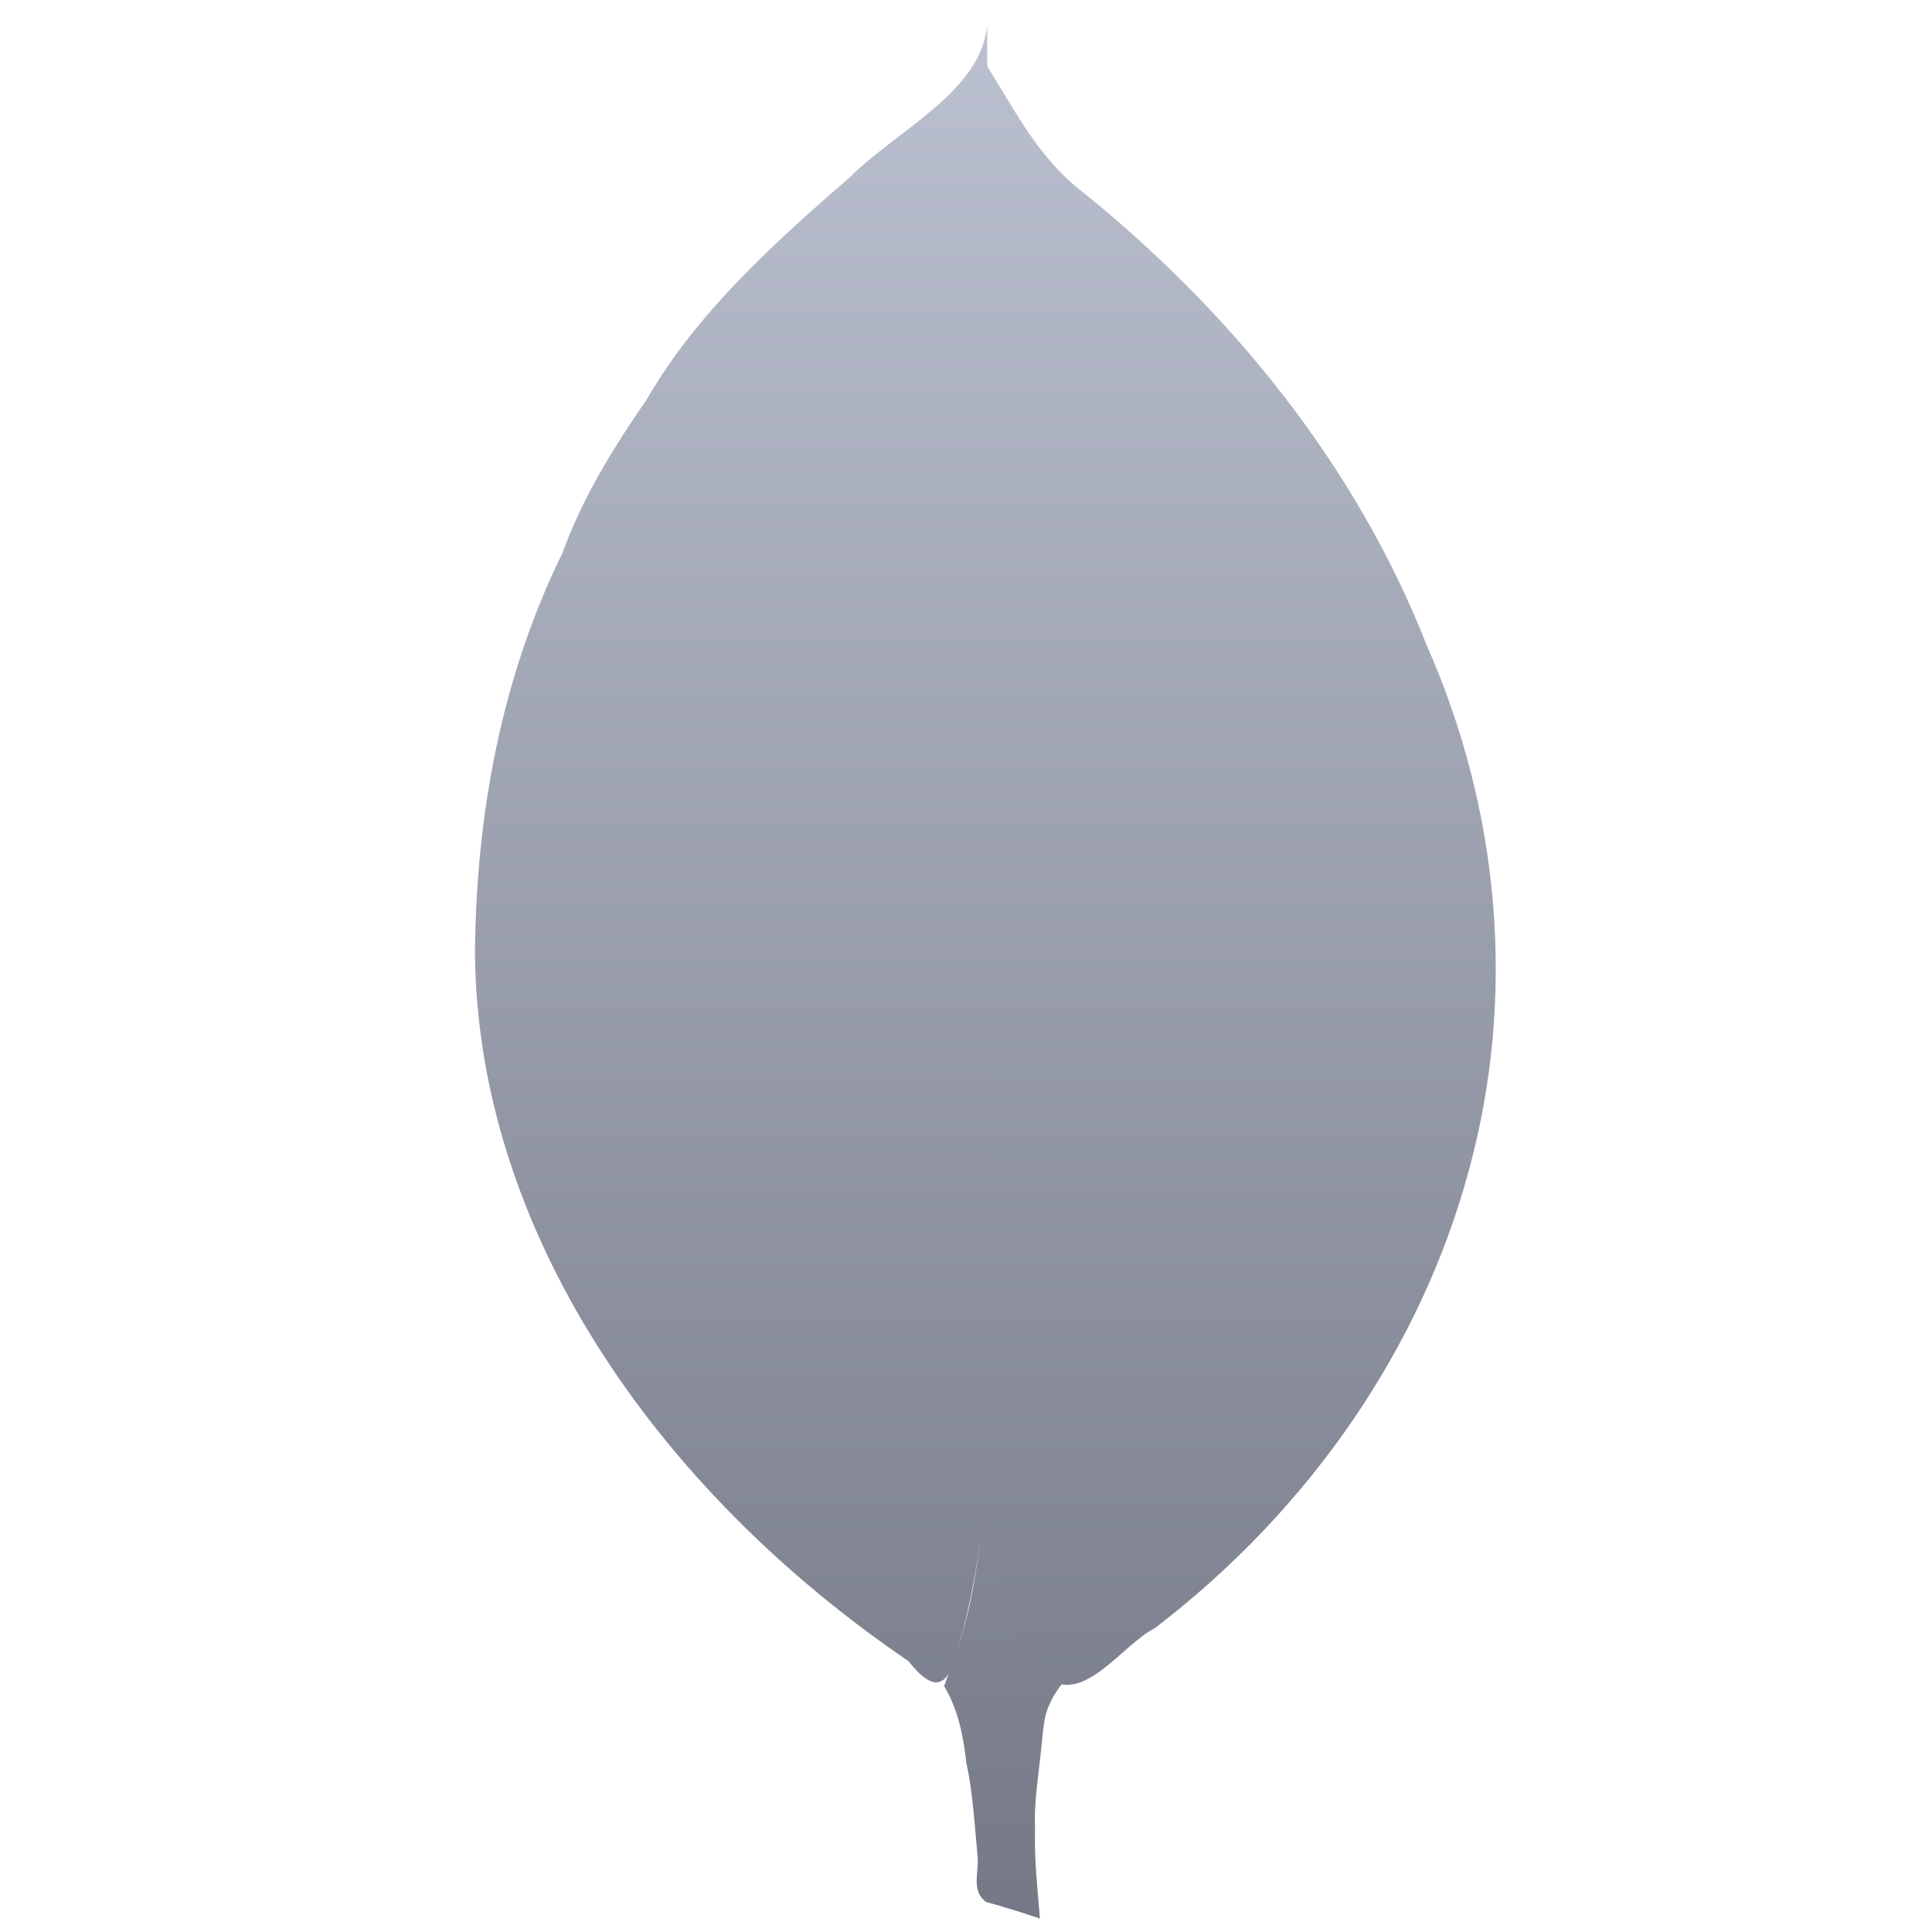 <svg xmlns="http://www.w3.org/2000/svg" xmlns:xlink="http://www.w3.org/1999/xlink" width="64" height="64" viewBox="0 0 64 64" version="1.1"><defs><linearGradient id="linear0" gradientUnits="userSpaceOnUse" x1="0" y1="0" x2="0" y2="1" gradientTransform="matrix(84.841,0,0,73.171,-9.717,-4.39)"><stop offset="0" style="stop-color:#c1c6d6;stop-opacity:1;"/><stop offset="1" style="stop-color:#6f7380;stop-opacity:1;"/></linearGradient><linearGradient id="linear1" gradientUnits="userSpaceOnUse" x1="0" y1="0" x2="0" y2="1" gradientTransform="matrix(84.841,0,0,73.171,-9.717,-4.39)"><stop offset="0" style="stop-color:#c1c6d6;stop-opacity:1;"/><stop offset="1" style="stop-color:#6f7380;stop-opacity:1;"/></linearGradient><linearGradient id="linear2" gradientUnits="userSpaceOnUse" x1="0" y1="0" x2="0" y2="1" gradientTransform="matrix(84.841,0,0,73.171,-9.717,-4.39)"><stop offset="0" style="stop-color:#c1c6d6;stop-opacity:1;"/><stop offset="1" style="stop-color:#6f7380;stop-opacity:1;"/></linearGradient></defs><g id="surface1"><path style=" stroke:none;fill-rule:nonzero;fill:url(#linear0);" d="M 32.895 47.902 C 32.688 48.492 32.727 49.121 32.621 49.734 C 32.441 51.188 32.312 52.652 31.883 54.078 C 31.723 54.68 31.473 55.266 31.277 55.859 C 31.75 56.648 31.91 57.523 32.012 58.391 C 32.23 59.406 32.285 60.438 32.379 61.457 C 32.453 61.969 32.141 62.617 32.664 63.004 C 33.266 63.172 33.863 63.355 34.449 63.555 C 34.371 62.566 34.254 61.578 34.289 60.59 C 34.242 59.656 34.422 58.727 34.504 57.793 C 34.562 57.344 34.562 56.879 34.77 56.453 C 34.93 56.051 35.254 55.711 35.484 55.332 C 35.137 55.129 34.812 54.898 34.504 54.648 C 34.242 54.133 33.91 53.633 33.691 53.102 C 33.176 51.406 32.871 49.652 32.895 47.902 Z M 32.895 47.902 "/><path style=" stroke:none;fill-rule:nonzero;fill:url(#linear1);" d="M 32.703 0.836 C 32.496 3.047 29.707 4.312 28.145 5.879 C 25.578 8.098 23.039 10.422 21.43 13.223 C 20.305 14.848 19.285 16.512 18.633 18.316 C 16.586 22.484 15.777 27.039 15.734 31.527 C 15.789 40.695 21.688 49.309 30.094 55.027 C 31.383 56.664 31.578 55.066 31.883 54.078 C 32.309 52.469 32.516 50.832 32.703 49.191 Z M 32.703 0.836 "/><path style=" stroke:none;fill-rule:nonzero;fill:url(#linear2);" d="M 32.578 2.004 C 32.688 4.797 32.59 7.594 32.578 10.395 C 32.668 19.711 32.656 29.02 32.578 38.336 C 32.566 41.938 32.793 45.543 32.578 49.145 C 32.758 51.266 33.125 53.551 34.496 55.383 C 35.727 56.746 37.145 54.484 38.262 53.93 C 43.488 49.926 47.086 44.559 48.648 38.805 C 50.23 33.043 49.707 26.887 47.246 21.34 C 44.98 15.57 40.891 10.359 35.629 6.172 C 34.238 4.996 33.508 3.434 32.578 2.004 Z M 32.578 2.004 "/></g></svg>
